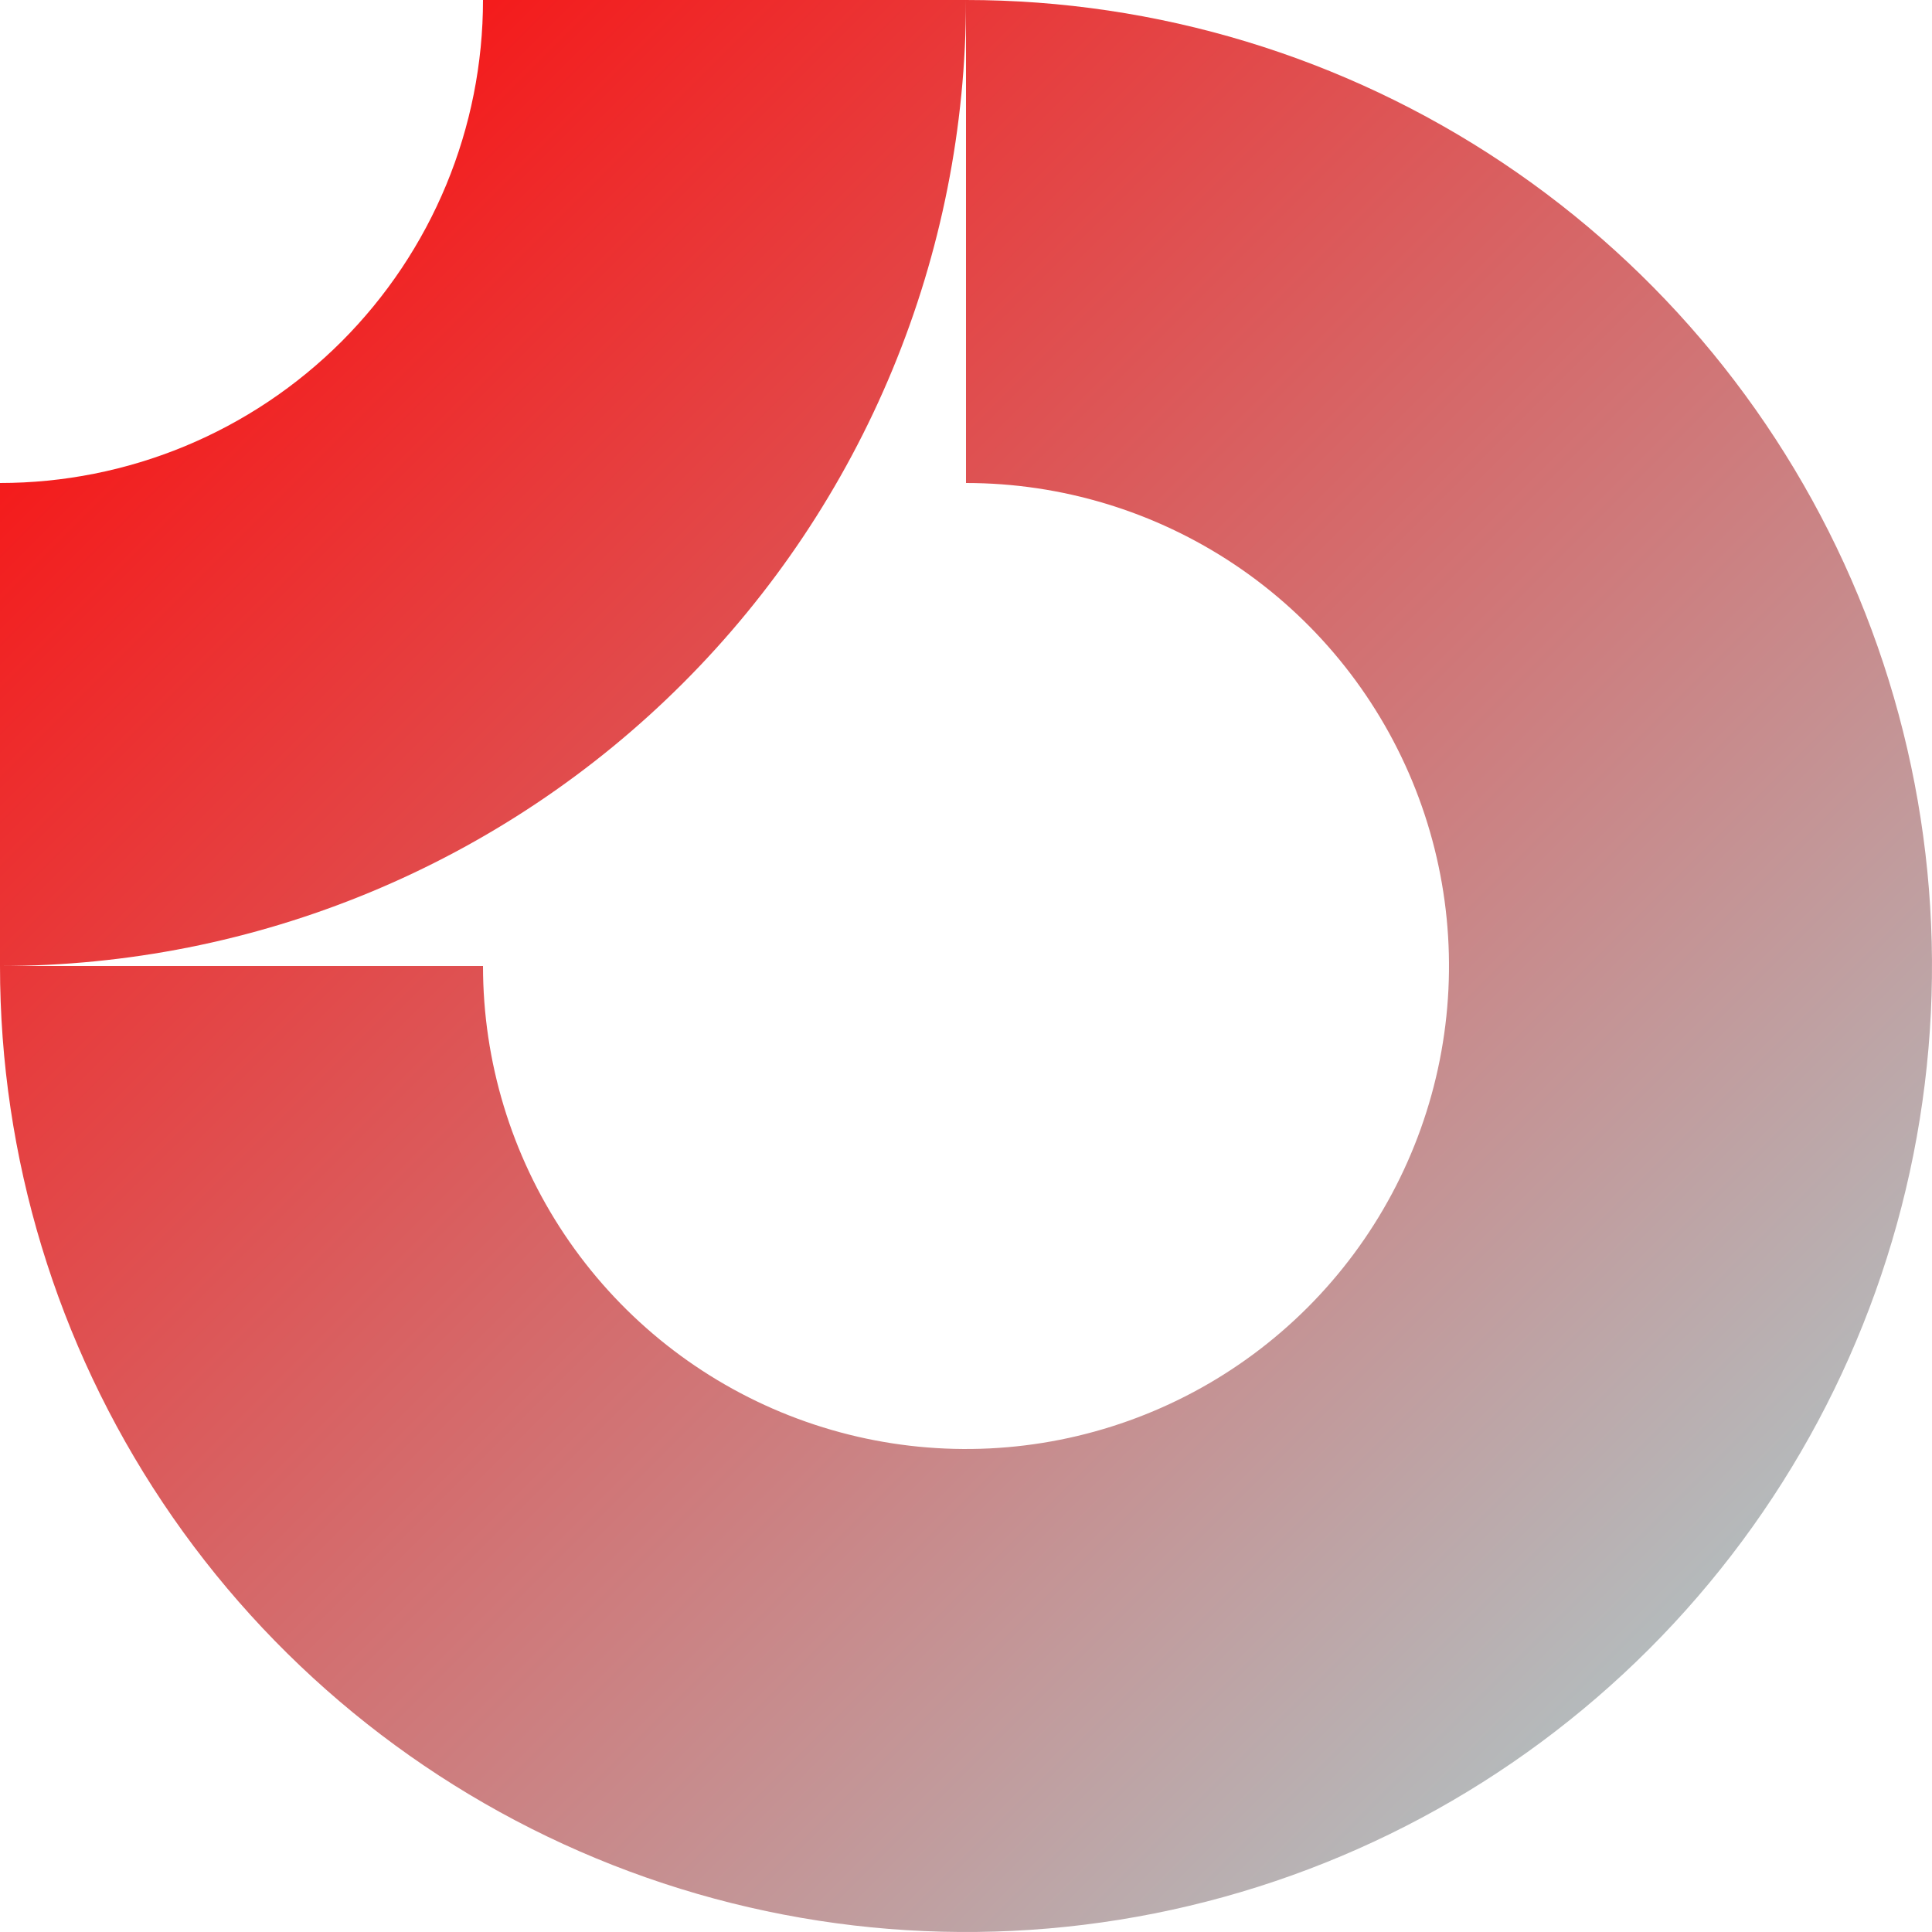 <svg width="77" height="77" viewBox="0 0 77 77" fill="none" xmlns="http://www.w3.org/2000/svg">
<path fill-rule="evenodd" clip-rule="evenodd" d="M49.195 22.494C46.029 20.379 42.307 19.25 38.5 19.25V0C46.114 0 53.558 2.258 59.889 6.488C66.221 10.719 71.155 16.732 74.069 23.767C76.983 30.802 77.746 38.543 76.26 46.011C74.775 53.479 71.108 60.339 65.724 65.724C60.339 71.108 53.479 74.775 46.011 76.26C38.543 77.746 30.802 76.983 23.767 74.069C16.732 71.155 10.719 66.221 6.488 59.889C2.258 53.558 0 46.114 0 38.5H19.25C19.25 42.307 20.379 46.029 22.494 49.195C24.609 52.36 27.616 54.828 31.133 56.285C34.651 57.742 38.521 58.123 42.255 57.38C45.99 56.637 49.42 54.804 52.112 52.112C54.804 49.42 56.637 45.99 57.38 42.255C58.123 38.521 57.742 34.651 56.285 31.133C54.828 27.616 52.36 24.609 49.195 22.494Z" fill="url(#paint0_linear_144_4772)"/>
<path fill-rule="evenodd" clip-rule="evenodd" d="M19.25 1.01735e-05C19.25 2.528 18.752 5.031 17.785 7.367C16.817 9.702 15.399 11.824 13.612 13.612C11.824 15.399 9.702 16.817 7.367 17.785C5.031 18.752 2.528 19.25 8.41438e-07 19.25L0 38.5C5.056 38.5 10.062 37.504 14.733 35.569C19.404 33.635 23.649 30.799 27.224 27.224C30.799 23.649 33.635 19.404 35.569 14.733C37.504 10.062 38.5 5.056 38.5 0L19.25 1.01735e-05Z" fill="url(#paint1_linear_144_4772)"/>
<defs>
<linearGradient id="paint0_linear_144_4772" x1="0" y1="0" x2="77" y2="77" gradientUnits="userSpaceOnUse">
<stop stop-color="#FF0000"/>
<stop offset="1" stop-color="#A8DADC"/>
</linearGradient>
<linearGradient id="paint1_linear_144_4772" x1="0" y1="0" x2="77" y2="77" gradientUnits="userSpaceOnUse">
<stop stop-color="#FF0000"/>
<stop offset="1" stop-color="#A8DADC"/>
</linearGradient>
</defs>
</svg>
